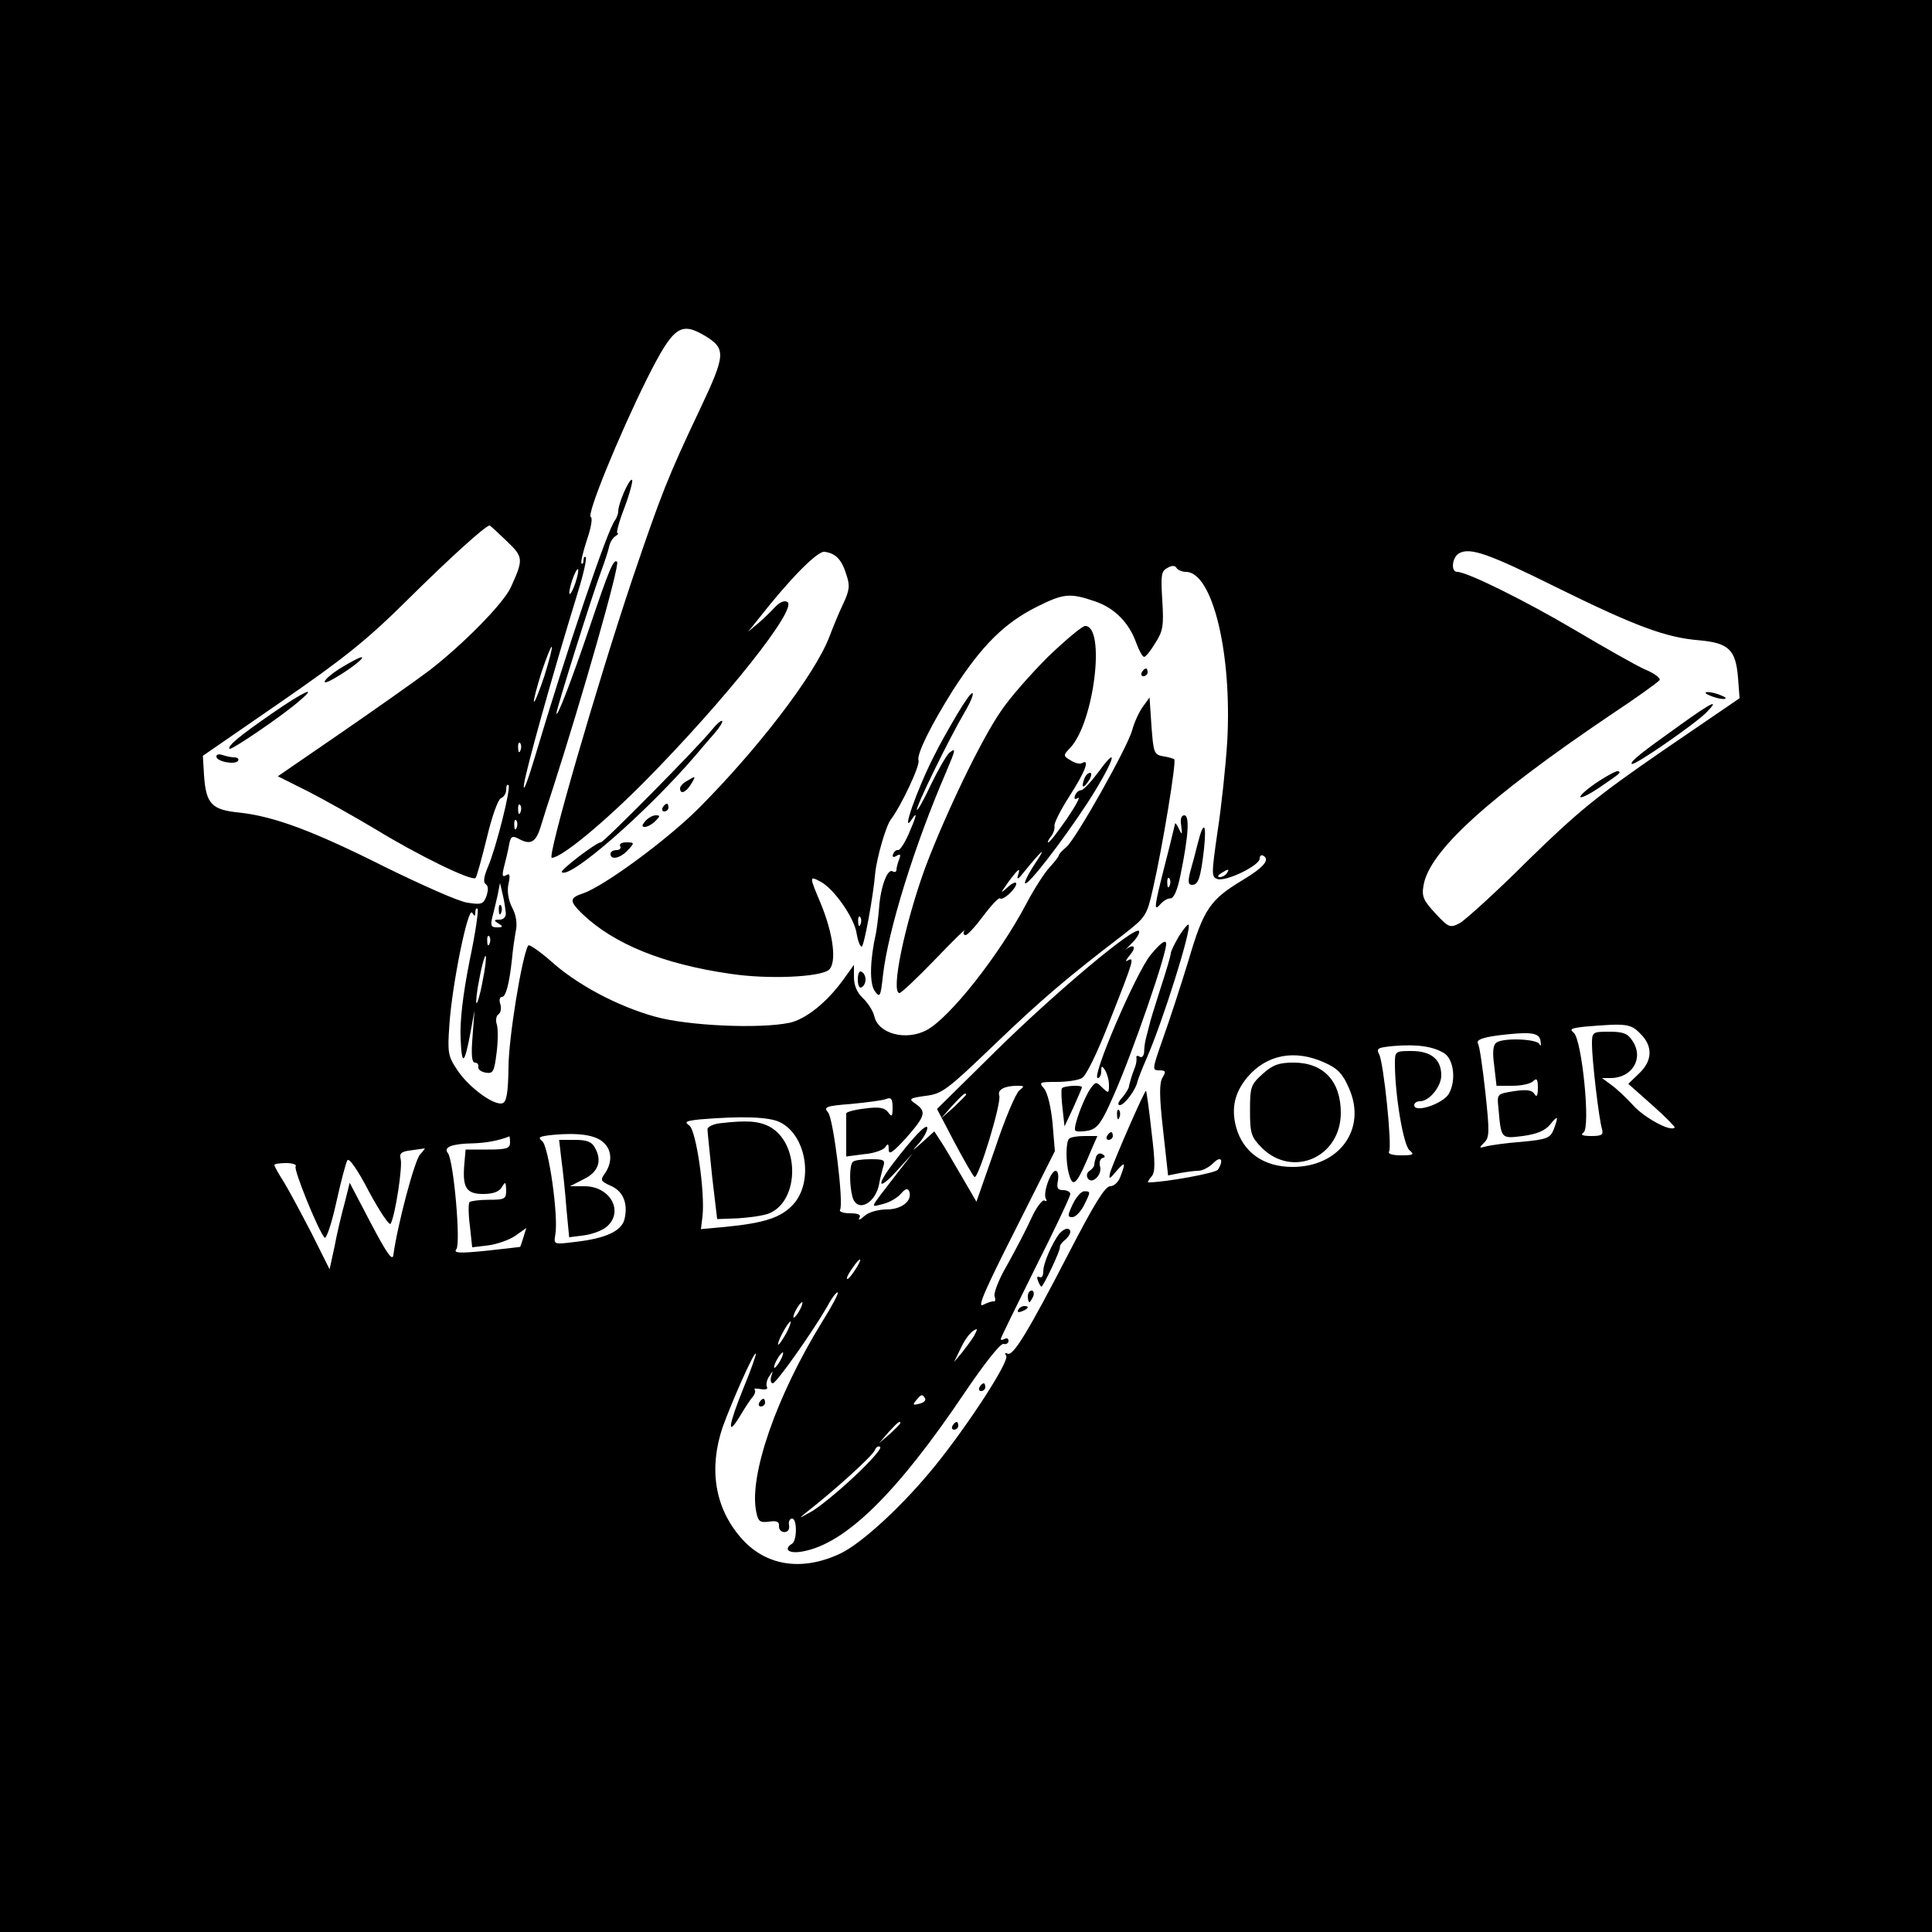 <?xml version="1.0" standalone="no"?>
<!DOCTYPE svg PUBLIC "-//W3C//DTD SVG 20010904//EN"
 "http://www.w3.org/TR/2001/REC-SVG-20010904/DTD/svg10.dtd">
<svg version="1.0" xmlns="http://www.w3.org/2000/svg"
 width="500pt" height="500pt" viewBox="0 0 500 500"
 preserveAspectRatio="xMidYMid meet">

<g transform="translate(0,500) scale(0.1,-0.1)"
fill="#000000" stroke="none">
<path d="M0 2500 l0 -2500 2500 0 2500 0 0 2500 0 2500 -2500 0 -2500 0 0
-2500z m1826 1630 c53 -33 52 -48 -14 -188 -84 -177 -101 -221 -176 -442 -92
-275 -221 -720 -208 -720 25 0 135 91 242 199 208 211 394 445 368 463 -8 5
-20 0 -34 -15 -11 -12 -31 -31 -44 -42 l-24 -20 25 31 c82 105 155 179 173
176 28 -4 44 -19 56 -58 10 -29 9 -41 -8 -77 -11 -23 -27 -62 -36 -86 -38 -98
-185 -290 -341 -446 -81 -80 -241 -198 -296 -217 -36 -12 -36 -20 -1 -54 81
-77 208 -129 381 -154 97 -15 233 -9 256 10 21 18 12 92 -21 172 -30 71 -30
72 0 56 34 -18 87 -93 93 -134 3 -19 9 -34 13 -34 6 0 30 130 35 190 4 40 28
124 41 140 26 34 76 140 71 152 -5 16 32 91 90 183 75 116 133 173 217 215 68
34 85 36 149 14 51 -17 89 -55 108 -109 7 -19 16 -35 20 -35 4 0 17 16 29 36
20 31 22 45 18 110 -4 65 -3 76 13 84 11 7 20 7 24 0 3 -5 14 -10 24 -10 69 0
120 -211 107 -440 -4 -63 -15 -168 -25 -232 -16 -111 -16 -118 0 -123 22 -7
109 35 109 53 0 7 4 11 10 7 17 -10 0 -30 -53 -62 -85 -51 -102 -75 -141 -208
-20 -66 -50 -157 -66 -202 -28 -80 -29 -83 -10 -83 17 0 18 -3 9 -18 -9 -14
-9 -48 1 -136 l13 -118 30 6 c16 3 38 6 48 6 11 0 28 9 39 20 20 20 28 8 12
-17 -5 -9 -138 -33 -180 -33 -3 0 1 7 8 15 10 11 10 36 0 117 -6 57 -13 104
-14 105 -3 4 -86 -187 -93 -212 -4 -18 -2 -18 16 4 23 26 25 24 11 -13 -5 -15
-17 -26 -27 -26 -13 0 -42 -47 -107 -173 -107 -207 -145 -269 -159 -260 -6 3
-7 1 -3 -6 9 -13 -95 -174 -182 -282 -82 -102 -189 -201 -246 -229 -101 -48
-196 -33 -260 42 -66 77 -82 177 -46 284 23 64 81 196 86 191 2 -1 -12 -41
-31 -87 -40 -99 -45 -132 -10 -75 13 22 28 45 34 51 5 7 7 14 4 18 -3 3 4 3
16 1 12 -2 19 0 16 5 -3 6 -1 18 5 27 11 17 11 17 6 1 -3 -10 -1 -18 4 -18 9
0 103 133 141 199 12 23 25 39 27 36 3 -2 -16 -37 -41 -77 -117 -190 -189
-396 -170 -490 5 -26 10 -29 33 -26 20 3 27 0 26 -11 -1 -9 6 -16 14 -16 9 0
14 7 12 18 -2 9 2 17 8 17 13 0 13 -57 0 -65 -24 -15 -8 -27 28 -20 110 20
243 150 418 410 50 74 93 129 101 127 7 -2 13 2 13 8 0 6 -4 8 -10 5 -5 -3
-10 -4 -10 0 0 3 41 86 90 185 50 99 90 184 90 190 0 5 -8 10 -19 10 -14 0
-17 6 -13 25 2 14 0 25 -6 25 -13 0 -34 -59 -25 -73 3 -5 2 -7 -4 -4 -5 3 -21
-17 -34 -46 -13 -29 -41 -82 -62 -120 -22 -37 -36 -74 -33 -82 3 -8 2 -14 -2
-13 -4 1 -16 -3 -28 -9 -16 -9 6 41 83 193 l103 205 -6 72 c-4 42 -13 79 -22
90 -14 16 -12 17 32 17 26 0 56 4 66 10 11 6 40 65 74 153 60 152 63 162 44
151 -7 -4 -4 2 6 14 18 21 11 31 -10 15 -5 -5 1 2 14 15 13 12 22 27 20 32 -6
19 -219 -160 -373 -312 l-150 -148 45 -86 c25 -47 48 -87 52 -90 10 -6 71 194
64 211 -5 15 14 25 47 25 18 0 19 -1 5 -12 -9 -7 -38 -75 -63 -151 l-48 -137
-39 67 c-22 38 -46 79 -55 92 l-15 23 -31 -28 c-28 -25 -29 -25 -9 -3 12 14
22 32 22 40 -1 14 -37 -24 -91 -95 -43 -57 -35 -68 12 -16 l41 45 -39 -50
c-76 -99 -72 -89 -38 -81 17 4 37 16 46 26 12 14 18 16 22 7 9 -24 -19 -47
-58 -47 -22 0 -47 -7 -58 -17 -11 -10 -17 -12 -13 -5 5 8 -2 12 -24 12 -17 0
-29 4 -26 9 10 16 -17 236 -31 252 -12 14 -6 17 60 22 41 4 81 9 91 13 12 5
16 0 16 -22 0 -24 -2 -26 -12 -12 -10 12 -24 14 -61 9 -26 -3 -48 -9 -47 -13
0 -5 0 -31 0 -59 l0 -52 46 6 c26 2 50 11 55 18 7 11 9 9 9 -6 0 -15 10 -8 45
30 50 57 53 68 25 88 -19 13 -18 15 26 21 42 5 56 16 177 132 124 119 189 174
334 285 59 46 61 49 77 120 24 104 61 328 55 334 -3 2 -16 6 -30 8 -22 4 -24
9 -29 78 l-5 74 -18 -25 c-10 -14 -22 -41 -27 -60 -13 -46 -145 -280 -170
-302 -11 -9 -20 -19 -20 -22 0 -3 -11 -17 -24 -31 -13 -14 -40 -56 -60 -94
-70 -133 -198 -295 -258 -327 -53 -28 -124 -10 -135 35 -3 14 -17 36 -30 48
-15 14 -23 33 -23 54 l0 32 -28 -39 c-43 -59 -97 -102 -139 -111 -77 -16 -263
-8 -348 16 -97 27 -203 83 -272 146 -29 25 -54 42 -56 38 -16 -26 -51 -241
-51 -315 -1 -66 -5 -89 -15 -93 -21 -8 -87 40 -117 85 -25 37 -26 46 -21 118
7 104 48 306 59 290 6 -10 8 -10 8 1 0 8 3 12 6 9 3 -4 -6 -65 -21 -136 -17
-86 -25 -154 -23 -199 3 -74 10 -69 26 17 l10 55 -5 -67 c-4 -47 -2 -68 6 -68
6 0 10 -5 9 -11 -2 -6 7 -13 19 -15 19 -3 22 2 28 50 4 30 4 63 1 74 -4 11 -2
23 4 27 6 4 8 15 5 26 -4 10 -2 19 4 19 10 0 19 33 26 98 2 24 7 57 10 73 4
18 1 41 -10 61 -10 20 -13 43 -9 61 5 22 3 28 -6 22 -10 -6 -11 -1 -6 20 4 15
10 40 13 56 4 24 8 27 24 19 32 -18 46 -11 59 33 7 23 21 67 31 97 76 236 174
579 166 586 -9 9 -21 -21 -70 -166 -50 -147 -86 -240 -87 -226 0 11 94 311
117 371 8 22 17 49 19 59 2 11 9 23 16 28 7 4 10 8 6 8 -4 0 4 30 18 66 14 37
22 69 20 72 -7 6 -36 -61 -36 -81 0 -7 -4 -17 -8 -23 -19 -21 -127 -342 -208
-614 -19 -63 -31 -95 -28 -70 6 40 71 275 140 499 14 45 23 86 20 89 -3 3 -6
-1 -6 -8 0 -7 -2 -11 -5 -8 -3 2 4 30 14 61 11 32 15 57 10 59 -12 4 72 210
145 357 69 137 87 150 152 111z m-515 -530 c44 -42 44 -47 11 -120 -20 -43
-125 -149 -212 -216 -36 -27 -138 -99 -228 -161 l-163 -112 78 -39 c43 -22
121 -66 173 -97 111 -68 252 -137 261 -127 3 4 16 51 29 104 13 55 29 99 36
102 8 3 14 13 14 22 0 10 2 15 6 12 7 -7 -32 -162 -53 -211 -11 -26 -13 -41
-6 -45 7 -5 7 -15 2 -31 -8 -21 -13 -23 -50 -17 -22 3 -116 45 -210 91 -189
95 -289 132 -379 142 -72 7 -87 22 -92 97 l-3 50 200 138 c165 114 223 160
330 266 110 109 202 192 212 192 2 0 21 -18 44 -40z m2717 -120 c207 -102 284
-130 369 -137 77 -7 95 -24 101 -97 l4 -53 -199 -136 c-170 -117 -220 -158
-349 -284 -82 -82 -162 -154 -176 -162 -25 -13 -29 -12 -63 25 -31 33 -36 44
-31 72 14 88 165 226 483 441 68 45 125 86 128 91 3 5 -14 18 -39 28 -24 11
-105 57 -181 102 -127 75 -278 150 -304 150 -17 0 -13 38 5 48 28 16 75 0 252
-88z m-2539 11 c-6 -18 -13 -30 -15 -28 -2 2 1 18 7 36 6 18 13 30 15 28 2 -2
-1 -18 -7 -36z m-80 -240 c-13 -39 -25 -69 -27 -67 -2 3 7 36 19 75 13 39 25
69 27 67 2 -3 -7 -36 -19 -75z m-62 -193 c-3 -8 -6 -5 -6 6 -1 11 2 17 5 13 3
-3 4 -12 1 -19z m0 -160 c-3 -8 -6 -5 -6 6 -1 11 2 17 5 13 3 -3 4 -12 1 -19z
m-10 -40 c-3 -8 -6 -5 -6 6 -1 11 2 17 5 13 3 -3 4 -12 1 -19z m1838 -118 c-3
-5 -12 -10 -18 -10 -7 0 -6 4 3 10 19 12 23 12 15 0z m-1866 -102 c1 -11 -6
-18 -16 -18 -15 0 -16 -2 -3 -10 13 -8 12 -10 -4 -10 -15 0 -17 5 -12 26 4 15
10 40 14 58 l6 31 7 -30 c4 -16 7 -38 8 -47z m918 -30 c-3 -8 -6 -5 -6 6 -1
11 2 17 5 13 3 -3 4 -12 1 -19z m-960 -50 c-3 -8 -6 -5 -6 6 -1 11 2 17 5 13
3 -3 4 -12 1 -19z m-18 -97 c-6 -34 -14 -60 -16 -57 -2 2 1 32 8 65 6 34 14
60 16 57 2 -2 -1 -32 -8 -65z m2996 -136 c33 -32 32 -70 -3 -103 l-28 -27 62
-55 c34 -30 60 -57 58 -58 -10 -12 -78 25 -107 57 -19 21 -45 45 -58 54 l-23
17 22 0 c56 0 87 51 57 96 -12 19 -24 24 -60 24 -44 0 -45 -1 -45 -33 0 -39
18 -194 26 -219 4 -15 -1 -18 -28 -18 -22 0 -29 3 -20 9 19 12 -4 240 -25 258
-12 10 -7 12 28 16 107 9 119 8 144 -18z m-258 -20 c2 -11 0 -14 -3 -7 -6 13
-91 17 -111 4 -9 -6 -11 -24 -6 -60 l6 -52 41 0 c23 0 47 5 54 12 9 9 12 5 12
-17 0 -21 -3 -26 -9 -16 -6 10 -21 12 -53 7 -44 -7 -44 -7 -40 -44 7 -80 6
-79 63 -72 37 5 58 14 71 30 20 25 22 22 9 -13 -9 -22 -17 -26 -83 -32 -40 -3
-82 -9 -93 -12 -17 -5 -18 -4 -4 10 14 13 14 29 3 131 -7 63 -15 120 -19 125
-6 11 16 18 75 24 65 7 85 3 87 -18z m-249 -31 c24 -16 31 -69 12 -104 -14
-26 -90 -52 -90 -30 0 6 7 10 15 10 24 0 55 38 55 67 0 41 -26 63 -77 63 -42
0 -43 -1 -43 -32 0 -82 22 -213 38 -225 13 -11 10 -13 -22 -13 -23 0 -35 4
-31 10 8 14 -14 230 -26 252 -8 15 -3 17 38 21 61 5 102 -1 131 -19z m-310
-24 c34 -15 47 -29 63 -66 47 -105 -24 -204 -146 -204 -75 0 -128 38 -146 103
-13 49 -4 89 29 129 50 59 123 73 200 38z m-928 -83 c0 -2 -15 -16 -32 -33
l-33 -29 29 33 c28 30 36 37 36 29z m-480 -72 c68 -35 86 -155 32 -213 -31
-33 -73 -47 -173 -57 l-65 -6 4 33 c7 61 -16 222 -34 235 -14 10 -9 12 27 16
108 9 181 7 209 -8z m-459 -51 c23 -20 24 -52 5 -80 -13 -18 -12 -21 15 -33
32 -14 45 -46 35 -87 -8 -30 -48 -49 -127 -58 -56 -7 -56 -7 -52 18 9 46 -17
230 -34 243 -12 10 -8 12 28 16 65 6 109 0 130 -19z m-241 -1 c0 -15 -9 -18
-57 -18 l-58 0 -3 -34 c-6 -64 4 -81 48 -81 27 0 42 6 49 18 9 15 10 14 11 -8
0 -23 -4 -25 -44 -25 -25 0 -47 -3 -51 -6 -3 -4 -3 -31 1 -61 l6 -56 42 5 c22
3 54 14 70 25 l28 20 -7 -23 c-4 -13 -8 -25 -9 -26 0 0 -40 -5 -88 -10 -69 -7
-85 -6 -77 4 12 14 -7 231 -22 249 -12 15 10 24 64 25 34 1 68 7 95 18 1 1 2
-7 2 -16z m-233 -31 c-14 -15 -58 -180 -69 -260 -2 -17 -17 4 -58 82 l-55 105
-13 -52 c-8 -29 -20 -79 -26 -112 l-13 -60 -47 94 c-27 52 -59 112 -72 133
-13 20 -24 40 -24 43 0 3 14 5 31 5 16 0 28 -4 24 -9 -5 -9 59 -167 75 -184 4
-5 18 35 30 90 12 54 25 104 29 110 4 8 27 -25 56 -81 28 -52 53 -89 56 -83
12 22 31 147 26 167 -4 15 1 20 27 23 17 2 33 5 35 5 2 1 -3 -6 -12 -16z
m1127 -297 c-9 -14 -18 -25 -21 -25 -5 0 5 18 20 38 17 22 18 13 1 -13z m-144
-105 c-6 -11 -13 -20 -16 -20 -2 0 0 9 6 20 6 11 13 20 16 20 2 0 0 -9 -6 -20z
m-35 -60 c-9 -16 -18 -30 -21 -30 -2 0 2 14 11 30 9 17 18 30 21 30 2 0 -2
-13 -11 -30z m486 -7 c-6 -10 -20 -29 -31 -43 l-21 -25 17 35 c14 30 31 49 42
50 1 0 -2 -8 -7 -17z m-501 -63 c-6 -11 -13 -20 -16 -20 -2 0 0 9 6 20 6 11
13 20 16 20 2 0 0 -9 -6 -20z m374 -99 c3 -5 -3 -11 -15 -14 -16 -4 -18 -3 -8
9 13 16 16 17 23 5z m-64 -64 c0 -2 -12 -14 -27 -28 l-28 -24 24 28 c23 25 31
32 31 24z m-122 -141 c-42 -39 -91 -79 -110 -89 -32 -18 -32 -18 -10 0 73 57
171 146 176 160 4 9 10 12 14 8 4 -4 -27 -39 -70 -79z"/>
<path d="M2713 3301 c-44 -44 -100 -107 -123 -142 -52 -75 -144 -268 -195
-403 -53 -145 -91 -326 -67 -326 4 0 46 39 92 87 46 48 81 82 76 75 -4 -6 -3
-12 3 -12 5 0 26 23 46 50 21 28 40 48 43 45 7 -7 42 25 42 38 0 6 -10 2 -22
-9 -20 -18 -20 -17 2 14 27 36 32 39 24 15 -3 -11 3 -7 15 9 48 59 61 70 31
25 -18 -27 -30 -51 -27 -53 7 -7 95 107 160 206 65 100 89 163 32 85 -20 -27
-41 -50 -47 -50 -6 0 -13 -6 -16 -14 -3 -9 0 -11 8 -6 7 4 -6 -20 -29 -54 -23
-33 -44 -61 -48 -61 -3 0 0 6 6 14 7 8 11 20 10 28 -2 7 16 42 39 78 40 62 54
98 32 85 -5 -3 -18 0 -29 7 -20 12 -20 13 -1 33 62 66 92 316 38 315 -7 0 -50
-36 -95 -79z"/>
<path d="M2955 3260 c-3 -5 -1 -10 4 -10 6 0 11 5 11 10 0 6 -2 10 -4 10 -3 0
-8 -4 -11 -10z"/>
<path d="M2478 3153 c-19 -32 -47 -81 -61 -110 -44 -86 -87 -209 -57 -163 16
24 11 6 -9 -40 -10 -22 -22 -41 -27 -40 -5 1 -10 -4 -13 -11 -2 -7 1 -9 9 -4
10 6 12 4 7 -9 -4 -10 -7 -22 -7 -27 0 -6 -5 -7 -10 -4 -13 8 -31 -39 -35 -95
-2 -25 -6 -54 -8 -65 -16 -71 -17 -131 -3 -150 13 -18 15 -15 21 40 13 116 81
336 164 528 24 57 26 63 8 49 -7 -6 -28 -42 -47 -81 -18 -39 -35 -69 -37 -67
-5 4 83 184 123 252 15 25 24 47 21 50 -3 3 -20 -21 -39 -53z"/>
<path d="M1843 3112 c-33 -42 -280 -292 -288 -292 -12 0 -106 -72 -101 -77 19
-20 219 154 346 302 14 17 36 42 49 57 14 16 22 30 20 32 -2 3 -14 -7 -26 -22z"/>
<path d="M2806 2984 c-9 -24 -2 -26 12 -4 7 11 8 20 3 20 -5 0 -12 -7 -15 -16z"/>
<path d="M1778 2979 c-10 -5 -18 -14 -18 -19 0 -17 15 -11 28 10 14 23 13 23
-10 9z"/>
<path d="M1715 2910 c-3 -5 -1 -10 4 -10 6 0 11 5 11 10 0 6 -2 10 -4 10 -3 0
-8 -4 -11 -10z"/>
<path d="M1670 2875 c-9 -11 -10 -15 -1 -15 7 0 19 7 27 15 13 13 13 15 1 15
-8 0 -20 -7 -27 -15z"/>
<path d="M3057 2863 c3 -24 2 -25 -6 -8 -5 11 -10 17 -10 13 -1 -4 -12 -51
-26 -105 -28 -110 -30 -124 -12 -103 7 8 18 15 26 15 9 0 18 21 26 60 21 102
24 155 10 155 -8 0 -11 -10 -8 -27z m-30 -155 c-3 -8 -6 -5 -6 6 -1 11 2 17 5
13 3 -3 4 -12 1 -19z"/>
<path d="M3100 2818 c-6 -24 -15 -58 -20 -75 -6 -25 -5 -33 5 -33 16 0 22 16
31 93 7 67 -1 75 -16 15z"/>
<path d="M1605 2810 c3 -5 -1 -10 -9 -10 -9 0 -16 -4 -16 -10 0 -17 26 -11 45
10 18 19 17 20 -4 20 -12 0 -19 -4 -16 -10z"/>
<path d="M3051 2577 c-11 -19 -21 -39 -21 -44 0 -6 -12 -46 -26 -89 -14 -44
-28 -88 -30 -99 -3 -11 -7 -27 -9 -35 -2 -8 -4 -23 -4 -33 -1 -10 -6 -15 -11
-12 -6 4 -10 3 -9 -2 1 -4 0 -15 -3 -23 -8 -20 -15 -43 -17 -55 -2 -5 -10 -18
-18 -27 -10 -11 -11 -18 -5 -18 12 0 42 40 46 62 2 7 12 33 23 58 43 98 118
338 109 347 -2 2 -13 -11 -25 -30z"/>
<path d="M2978 2529 c-38 -46 -155 -319 -137 -319 5 0 9 8 9 18 0 14 2 15 10
2 5 -8 10 -25 10 -38 0 -22 -1 -22 -17 -7 -16 16 -17 16 -30 -1 -18 -25 -47
-103 -40 -110 3 -3 18 -3 34 0 24 6 34 20 66 93 48 108 139 372 135 392 -2 10
-16 -1 -40 -30z"/>
<path d="M2220 2465 c0 -15 4 -24 10 -20 6 3 10 12 10 20 0 8 -4 17 -10 20 -6
4 -10 -5 -10 -20z"/>
<path d="M2748 2183 c-2 -5 -1 -28 2 -53 l5 -45 23 49 c12 27 22 50 22 52 0 7
-49 4 -52 -3z"/>
<path d="M2891 2114 c0 -11 3 -14 6 -6 3 7 2 16 -1 19 -3 4 -6 -2 -5 -13z"/>
<path d="M2865 2060 c-3 -5 -1 -10 4 -10 6 0 11 5 11 10 0 6 -2 10 -4 10 -3 0
-8 -4 -11 -10z"/>
<path d="M2767 2053 c-9 -8 -9 -60 -1 -90 11 -40 20 -31 60 65 l14 32 -33 0
c-19 0 -37 -3 -40 -7z"/>
<path d="M2837 2007 c-2 -6 -5 -16 -5 -21 0 -5 -6 -12 -12 -16 -7 -4 -9 -13
-5 -19 10 -18 38 8 32 30 -3 10 0 20 6 22 8 2 8 5 0 10 -6 4 -13 1 -16 -6z"/>
<path d="M2207 1993 c-9 -8 -9 -60 -1 -90 12 -44 62 -17 70 37 1 8 6 25 9 38
7 20 4 22 -32 22 -22 0 -43 -3 -46 -7z"/>
<path d="M2776 1883 c-13 -28 -14 -33 -1 -33 8 0 21 13 30 30 18 36 18 37 1
37 -8 0 -21 -15 -30 -34z"/>
<path d="M2742 1808 c-19 -25 -42 -77 -42 -98 0 -12 -4 -18 -10 -15 -6 3 -7
-1 -4 -9 3 -9 8 -16 9 -16 5 0 50 95 48 102 -1 3 4 12 12 18 17 14 20 30 6 30
-5 0 -13 -6 -19 -12z"/>
<path d="M2660 1645 c0 -8 2 -15 4 -15 2 0 6 7 10 15 3 8 1 15 -4 15 -6 0 -10
-7 -10 -15z"/>
<path d="M2635 1610 c-3 -6 1 -7 9 -4 18 7 21 14 7 14 -6 0 -13 -4 -16 -10z"/>
<path d="M2535 1410 c-3 -5 -1 -10 4 -10 6 0 11 5 11 10 0 6 -2 10 -4 10 -3 0
-8 -4 -11 -10z"/>
<path d="M1965 1370 c-3 -5 -1 -10 4 -10 6 0 11 5 11 10 0 6 -2 10 -4 10 -3 0
-8 -4 -11 -10z"/>
<path d="M2465 1310 c-3 -5 -1 -10 4 -10 6 0 11 5 11 10 0 6 -2 10 -4 10 -3 0
-8 -4 -11 -10z"/>
<path d="M883 3272 c-47 -29 -60 -53 -15 -26 41 24 79 54 67 53 -5 0 -29 -13
-52 -27z"/>
<path d="M706 3155 c-87 -60 -118 -86 -112 -93 5 -4 142 89 183 126 46 39 10
23 -71 -33z"/>
<path d="M560 3042 c0 -13 49 -22 56 -11 3 5 -1 9 -10 9 -8 0 -21 3 -30 6 -9
3 -16 2 -16 -4z"/>
<path d="M4425 3200 c11 -5 27 -9 35 -9 9 0 8 4 -5 9 -11 5 -27 9 -35 9 -9 0
-8 -4 5 -9z"/>
<path d="M4350 3125 c-101 -72 -132 -96 -127 -102 6 -6 166 105 194 134 34 35
15 27 -67 -32z"/>
<path d="M4137 2978 c-26 -17 -47 -35 -47 -40 0 -5 21 5 48 23 58 40 56 38 51
43 -3 3 -26 -9 -52 -26z"/>
<path d="M1291 2644 c0 -11 3 -14 6 -6 3 7 2 16 -1 19 -3 4 -6 -2 -5 -13z"/>
<path d="M3268 2221 c-31 -28 -33 -34 -33 -95 0 -60 3 -68 30 -96 80 -80 205
-25 205 90 0 82 -45 130 -122 130 -39 0 -54 -6 -80 -29z"/>
<path d="M1863 2093 c-18 -2 -33 -10 -32 -16 0 -7 6 -61 12 -122 l13 -110 54
2 c30 2 67 7 81 13 79 33 79 184 -1 225 -28 14 -58 16 -127 8z"/>
<path d="M1453 1998 c4 -29 10 -86 13 -127 l7 -73 39 5 c22 3 48 13 59 23 44
39 8 104 -58 104 l-38 0 35 18 c38 18 49 47 30 81 -8 16 -21 21 -52 21 l-41 0
6 -52z"/>
</g>
</svg>
